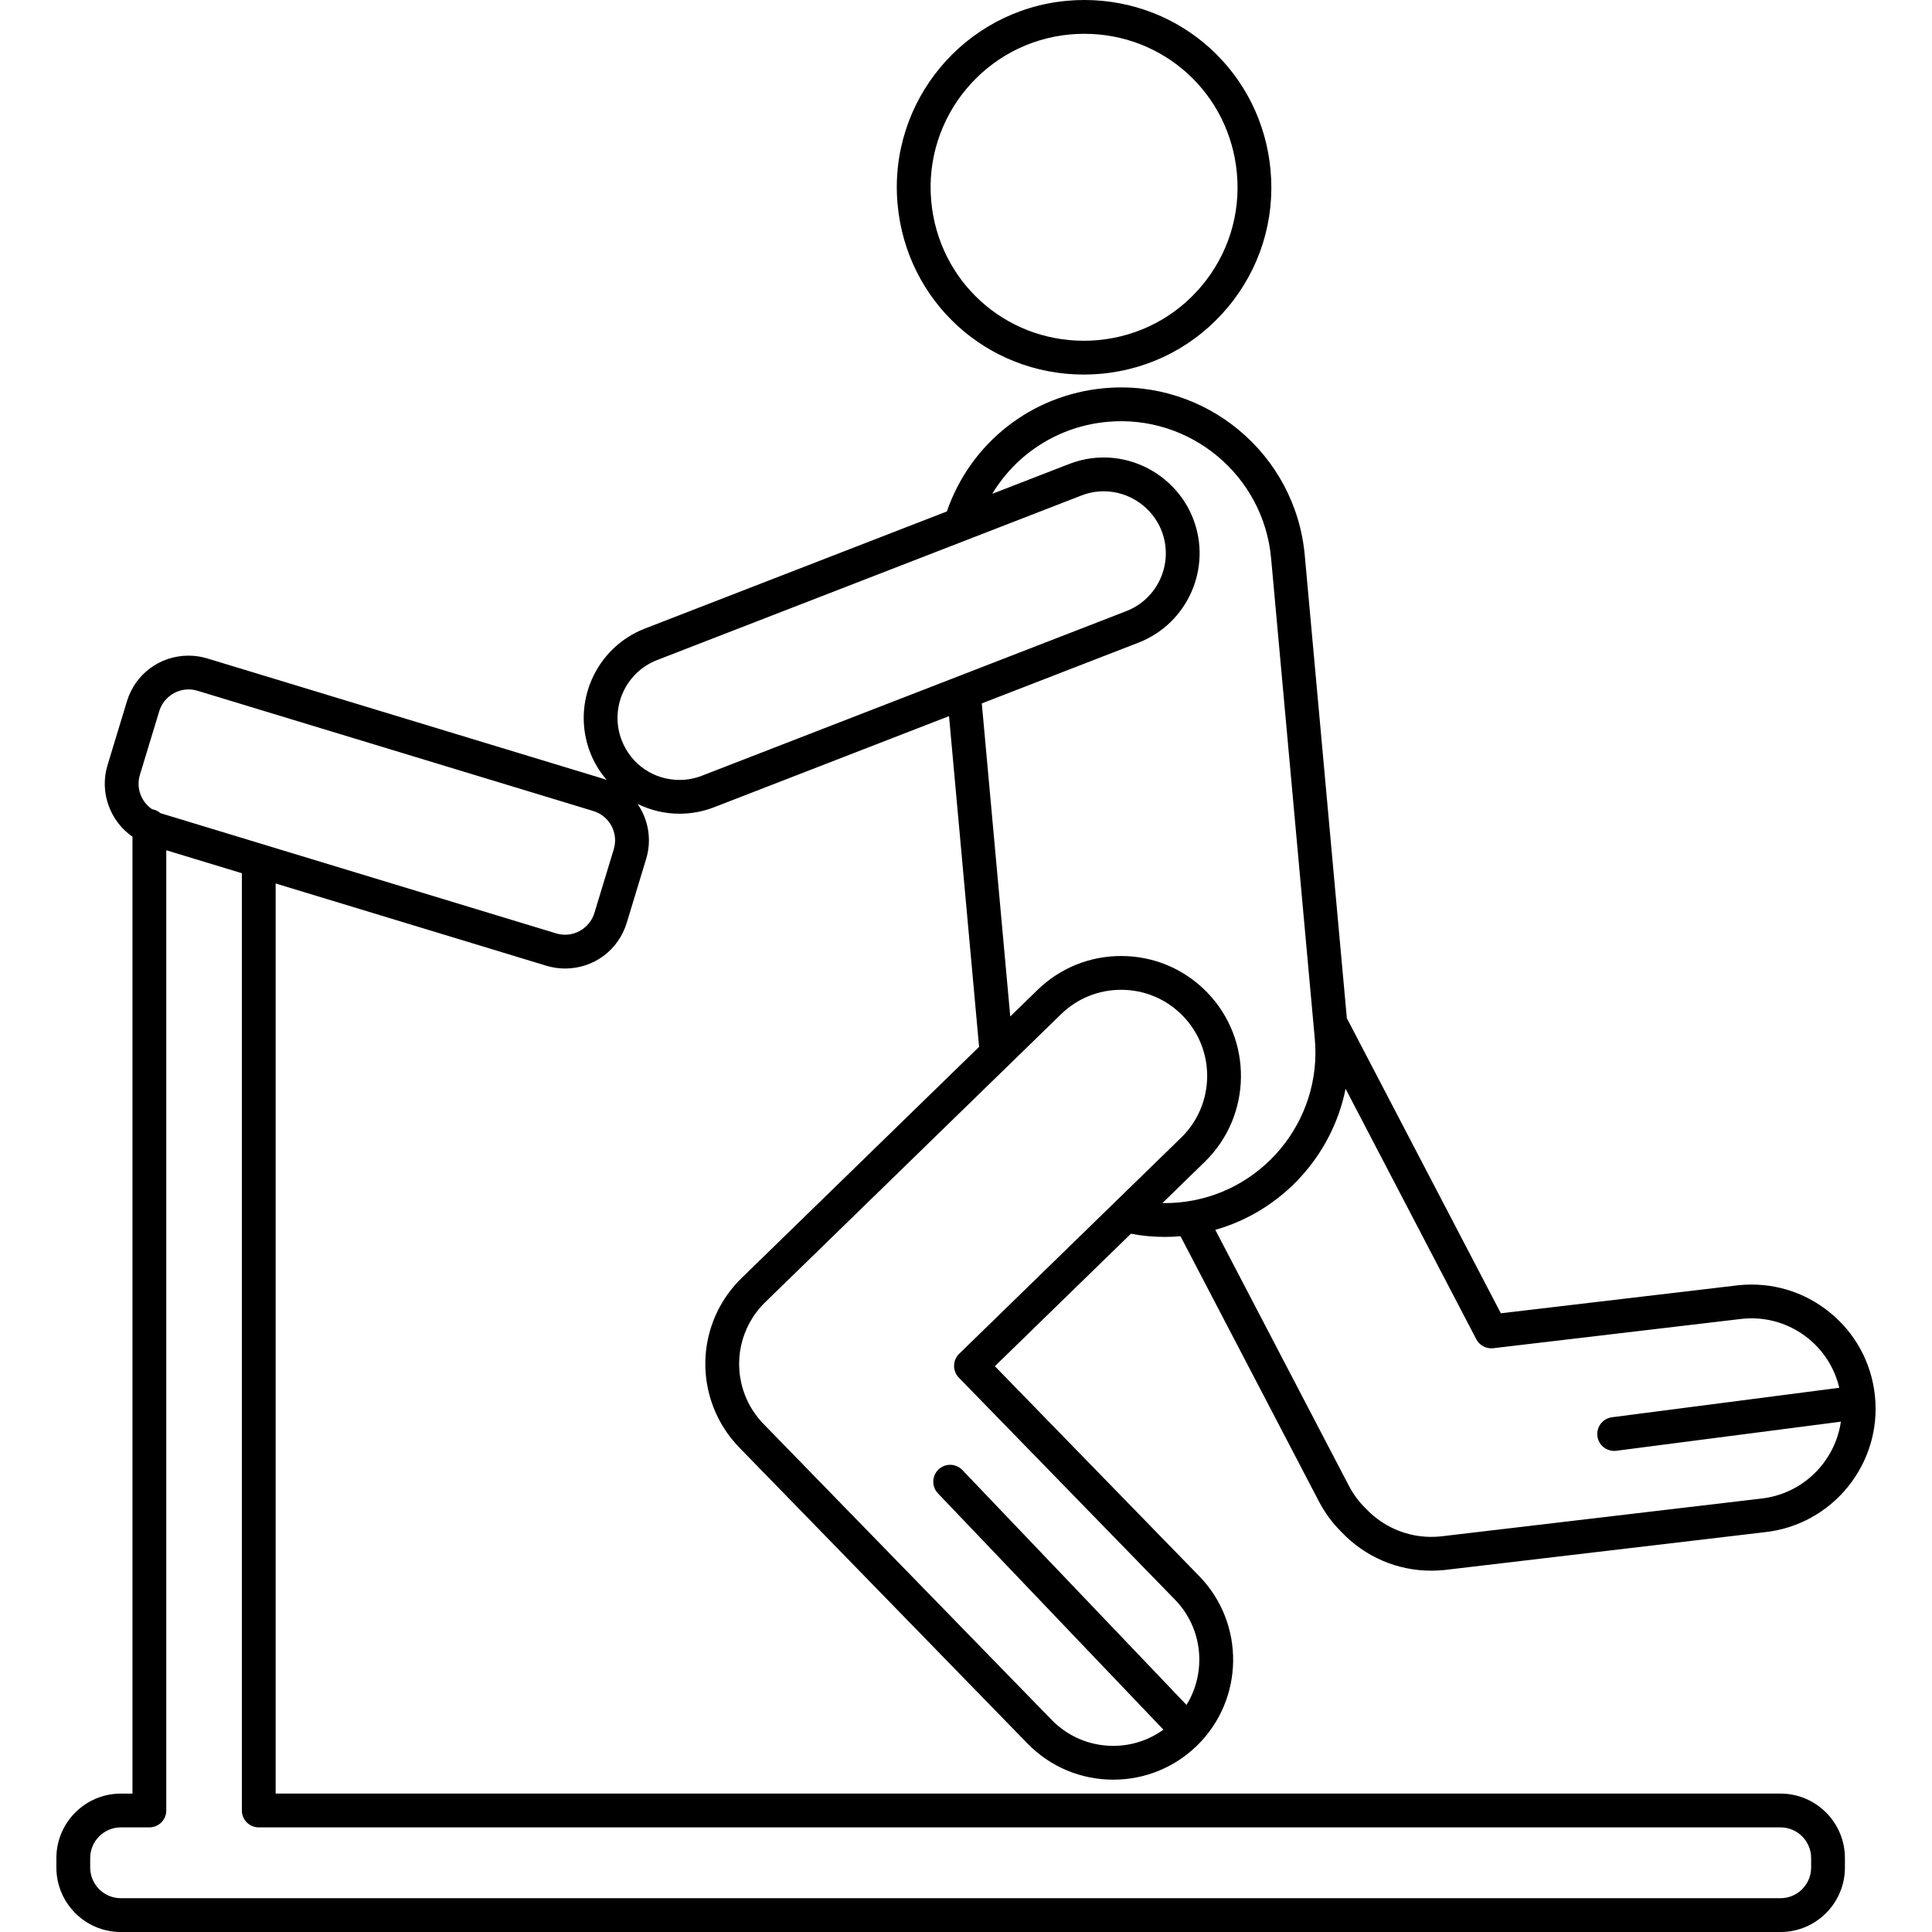 <?xml version="1.0" encoding="iso-8859-1"?>
<!-- Generator: Adobe Illustrator 18.0.0, SVG Export Plug-In . SVG Version: 6.00 Build 0)  -->
<!DOCTYPE svg PUBLIC "-//W3C//DTD SVG 1.1//EN" "http://www.w3.org/Graphics/SVG/1.1/DTD/svg11.dtd">
<svg version="1.1" id="Capa_1" xmlns="http://www.w3.org/2000/svg" xmlns:xlink="http://www.w3.org/1999/xlink" x="0px" y="0px"
	 viewBox="0 0 485.917 485.917" style="enable-background:new 0 0 485.917 485.917;" xml:space="preserve">
<g>
	<path d="M272.607,94.205c1.431,0,2.882-0.066,4.314-0.196c12.528-1.139,23.863-7.089,31.917-16.755
		c8.054-9.665,11.862-21.888,10.723-34.417C317.339,18.416,297.196,0,272.704,0c-1.43,0-2.882,0.066-4.314,0.196
		c-25.863,2.351-44.992,25.306-42.641,51.17C227.971,75.788,248.115,94.205,272.607,94.205z M269.16,8.661
		c1.177-0.106,2.37-0.161,3.544-0.161c20.066,0,36.571,15.093,38.391,35.106c0.934,10.269-2.188,20.285-8.788,28.207
		c-6.601,7.921-15.89,12.797-26.157,13.73c-1.177,0.106-2.37,0.161-3.544,0.161c-20.066,0-36.572-15.094-38.392-35.108
		C232.288,29.4,247.964,10.588,269.16,8.661z"/>
	<path d="M447.807,451.103l-378.479,0.002V222.205l68.082,20.685c1.536,0.467,3.123,0.703,4.717,0.703
		c7.184,0,13.416-4.622,15.505-11.501l4.867-16.02c1.259-4.143,0.83-8.527-1.21-12.348c-0.285-0.534-0.604-1.043-0.941-1.536
		c3.235,1.59,6.837,2.471,10.56,2.471c2.98,0,5.911-0.551,8.71-1.636l59.07-22.909l7.562,83.176l-59.645,58.071
		c-0.025,0.023-0.051,0.048-0.076,0.072c-8.705,8.475-11.477,21.265-7.063,32.583c1.467,3.764,3.651,7.151,6.52,10.099
		l72.408,74.367c5.725,5.881,13.399,9.12,21.61,9.121c0.001,0,0.001,0,0.002,0c7.9,0,15.372-3.036,21.036-8.549
		c11.915-11.605,12.171-30.736,0.571-42.648l-51.396-52.791l34.219-33.316c2.814,0.527,5.66,0.8,8.518,0.8
		c1.317,0,2.636-0.061,3.954-0.173l34.796,66.667c1.493,2.859,3.407,5.457,5.69,7.724c5.967,6.276,14.042,9.726,22.593,9.725
		c1.115,0,2.238-0.059,3.365-0.177l80.407-9.492c17.127-1.799,29.6-17.195,27.802-34.322c-0.871-8.298-4.92-15.759-11.403-21.009
		c-6.482-5.252-14.622-7.661-22.973-6.786l-59.704,7.049l-38.735-74.216l-10.589-116.461c-2.315-25.471-24.918-44.311-50.393-41.996
		c-18.324,1.666-33.655,13.746-39.62,31.003l-75.952,29.456c-12.387,4.806-18.556,18.794-13.753,31.181
		c0.992,2.561,2.42,4.877,4.158,6.902c-0.297-0.109-0.59-0.227-0.895-0.32l-99.561-30.25c-1.536-0.467-3.123-0.703-4.716-0.703
		c-7.185,0-13.416,4.622-15.506,11.501l-4.868,16.023c-2.093,6.889,0.65,14.111,6.267,18.02v240.665h-2.926
		c-8.938,0-16.21,7.272-16.21,16.209v2.392c0,8.939,7.272,16.211,16.21,16.211h417.414c8.938,0,16.21-7.272,16.21-16.211v-2.392
		C464.017,458.375,456.745,451.103,447.807,451.103z M241.164,346.499l54.361,55.836c7.062,7.252,7.981,18.219,2.892,26.471
		l-56.362-59.073c-1.62-1.7-4.311-1.762-6.008-0.142c-1.698,1.62-1.762,4.311-0.141,6.009l56.704,59.431
		c-3.657,2.629-8.022,4.071-12.601,4.071c-0.001,0-0.001,0-0.001,0c-5.897-0.001-11.409-2.327-15.521-6.551l-72.437-74.396
		c-2.042-2.099-3.61-4.53-4.663-7.228c-3.16-8.103-1.194-17.254,5.009-23.342c0.023-0.022,0.047-0.045,0.07-0.067l74.393-72.43
		c4.067-3.962,9.433-6.144,15.108-6.144c5.896,0,11.408,2.326,15.521,6.549c8.331,8.56,8.146,22.301-0.412,30.634l-16.848,16.404
		c-0.006,0.005-0.011,0.011-0.017,0.017l-38.967,37.94C239.563,342.127,239.526,344.817,241.164,346.499z M375.569,339.087
		l62.559-7.387c6.039-0.633,11.962,1.121,16.681,4.943c3.949,3.199,6.636,7.533,7.786,12.4l-57.161,7.409
		c-2.328,0.302-3.97,2.434-3.669,4.761c0.278,2.143,2.105,3.704,4.21,3.704c0.182,0,0.366-0.012,0.552-0.035l56.472-7.319
		c-1.457,10.049-9.585,18.247-20.181,19.36l-80.408,9.492c-7.095,0.741-13.977-1.805-18.891-6.996
		c-0.033-0.034-0.066-0.068-0.1-0.102c-1.678-1.657-3.084-3.563-4.179-5.66l-33.581-64.34c16.758-4.765,29.377-18.624,32.768-35.473
		l32.876,62.989C372.119,338.397,373.815,339.292,375.569,339.087z M278.535,106.093c20.798-1.885,39.267,13.498,41.159,34.301
		l10.661,117.252l0.001,0.016l0.33,3.624c1.891,20.802-13.494,39.265-34.294,41.156c-1.345,0.122-2.69,0.164-4.033,0.143
		l10.648-10.368c11.915-11.602,12.172-30.735,0.572-42.652c-5.727-5.881-13.401-9.12-21.611-9.12
		c-7.904,0-15.376,3.038-21.039,8.554l-6.837,6.656l-7.159-78.739l39.395-15.279c12.389-4.804,18.561-18.79,13.758-31.177
		c-3.57-9.209-12.602-15.397-22.474-15.397c-2.979,0-5.909,0.551-8.707,1.636l-19.339,7.5
		C255.689,114.035,266.284,107.207,278.535,106.093z M165.267,166.011l106.714-41.386c1.814-0.703,3.709-1.061,5.633-1.061
		c6.39,0,12.237,4.007,14.549,9.969c3.108,8.018-0.887,17.069-8.907,20.179l-106.71,41.385c-1.815,0.704-3.712,1.062-5.637,1.062
		c-6.49,0-12.198-3.911-14.544-9.963C153.256,178.176,157.25,169.121,165.267,166.011z M35.185,194.891l4.868-16.023
		c0.979-3.222,4.011-5.472,7.373-5.472c0.756,0,1.512,0.113,2.246,0.336l99.56,30.25c1.97,0.599,3.59,1.929,4.56,3.746
		c0.97,1.816,1.174,3.901,0.575,5.872l-4.867,16.021c-0.979,3.222-4.011,5.472-7.373,5.472c-0.756,0-1.512-0.113-2.247-0.336
		l-99.52-30.236c-0.586-0.515-1.308-0.87-2.113-1C35.52,201.676,34.179,198.201,35.185,194.891z M455.517,469.706
		c0,4.252-3.458,7.711-7.71,7.711H30.393c-4.251,0-7.71-3.459-7.71-7.711v-2.392c0-4.251,3.458-7.709,7.71-7.709h7.176
		c2.347,0,4.25-1.902,4.25-4.25V213.848l19.009,5.775v235.732c0,1.127,0.448,2.208,1.245,3.005c0.797,0.797,1.878,1.245,3.005,1.245
		l382.729-0.002c4.251,0,7.71,3.459,7.71,7.711V469.706z"/>
</g>
<g>
</g>
<g>
</g>
<g>
</g>
<g>
</g>
<g>
</g>
<g>
</g>
<g>
</g>
<g>
</g>
<g>
</g>
<g>
</g>
<g>
</g>
<g>
</g>
<g>
</g>
<g>
</g>
<g>
</g>
</svg>
